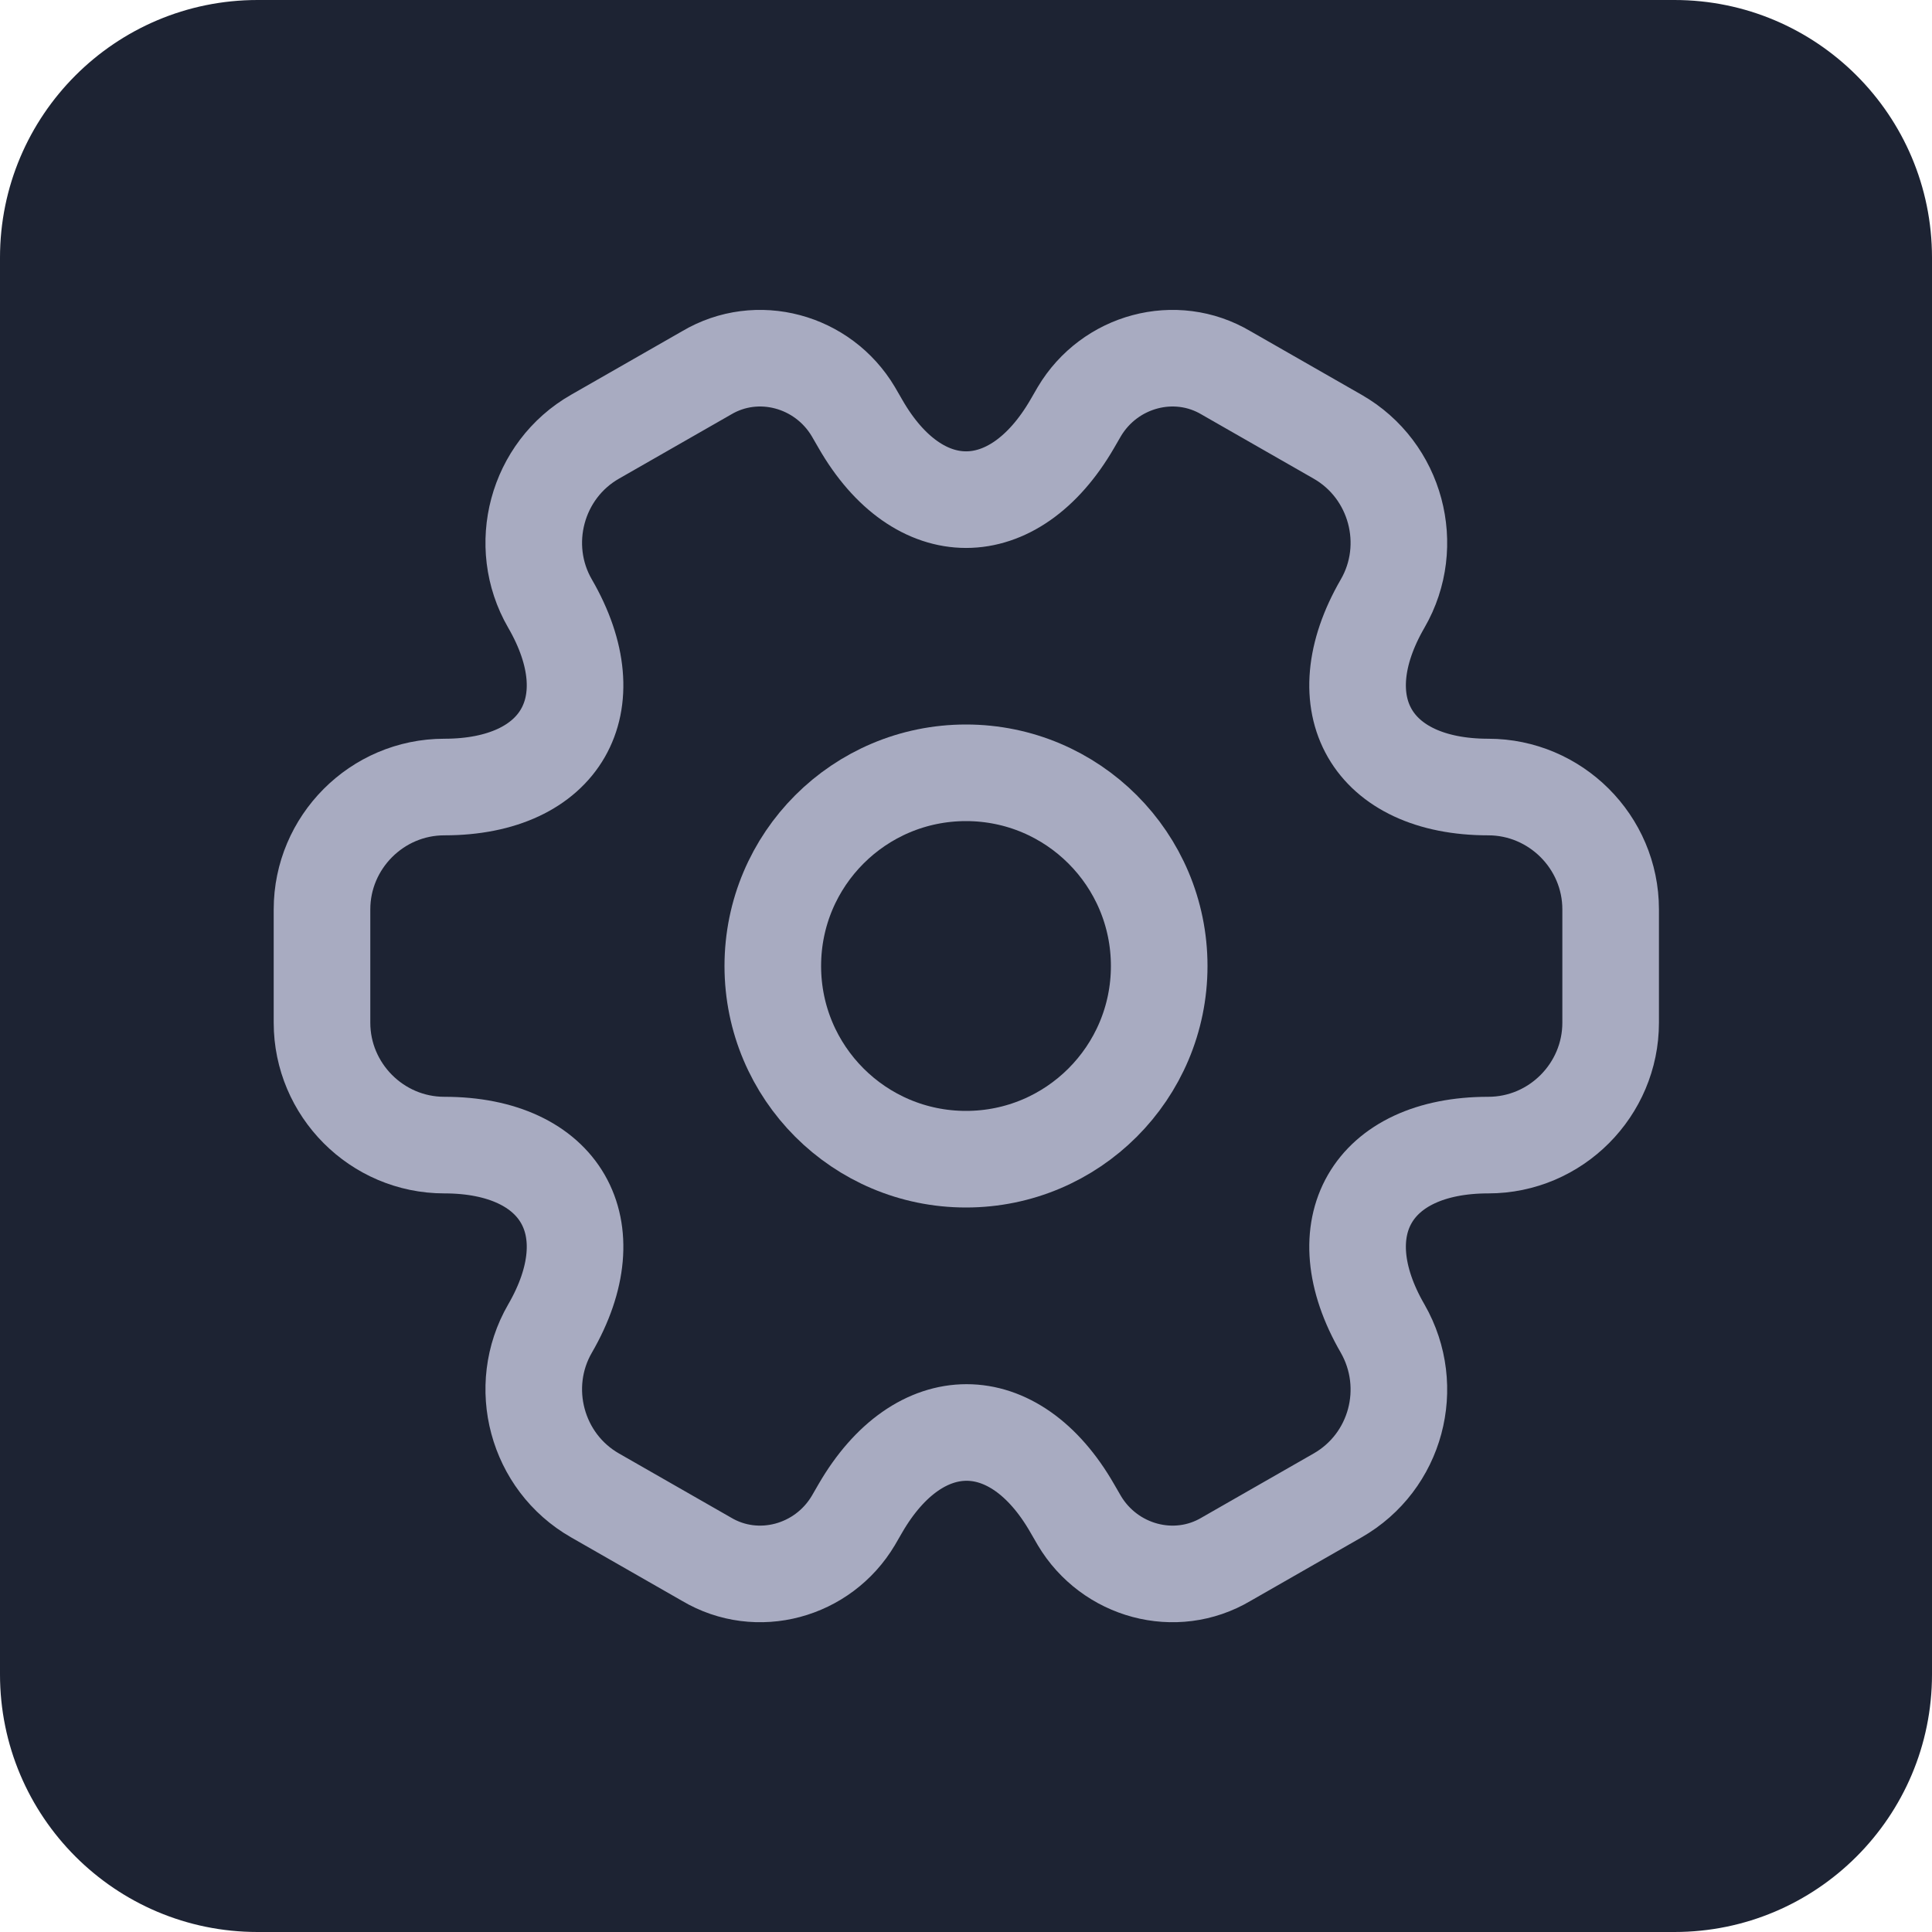 <svg width="30" height="30" viewBox="0 0 30 30" fill="none" xmlns="http://www.w3.org/2000/svg">
<path d="M26 0H4C1.791 0 0 1.791 0 4V26C0 28.209 1.791 30 4 30H26C28.209 30 30 28.209 30 26V4C30 1.791 28.209 0 26 0Z" fill="#1D2333"/>
<path d="M15 18C16.657 18 18 16.657 18 15C18 13.343 16.657 12 15 12C13.343 12 12 13.343 12 15C12 16.657 13.343 18 15 18Z" stroke="#A8ABC1" stroke-width="1.5" stroke-miterlimit="10" stroke-linecap="round" stroke-linejoin="round"/>
<path d="M5 15.881V14.121C5 13.081 5.85 12.221 6.9 12.221C8.71 12.221 9.45 10.941 8.54 9.371C8.02 8.471 8.33 7.301 9.24 6.781L10.97 5.791C11.76 5.321 12.78 5.601 13.25 6.391L13.36 6.581C14.26 8.151 15.74 8.151 16.65 6.581L16.76 6.391C17.23 5.601 18.25 5.321 19.04 5.791L20.77 6.781C21.68 7.301 21.99 8.471 21.47 9.371C20.56 10.941 21.3 12.221 23.11 12.221C24.15 12.221 25.01 13.071 25.01 14.121V15.881C25.01 16.921 24.16 17.781 23.11 17.781C21.3 17.781 20.56 19.061 21.47 20.631C21.99 21.541 21.68 22.701 20.77 23.221L19.04 24.211C18.25 24.681 17.23 24.401 16.76 23.611L16.65 23.421C15.75 21.851 14.27 21.851 13.36 23.421L13.25 23.611C12.78 24.401 11.76 24.681 10.97 24.211L9.24 23.221C8.33 22.701 8.02 21.531 8.54 20.631C9.45 19.061 8.71 17.781 6.9 17.781C5.85 17.781 5 16.921 5 15.881Z" stroke="#A8ABC1" stroke-width="1.5" stroke-miterlimit="10" stroke-linecap="round" stroke-linejoin="round"/>
</svg>
